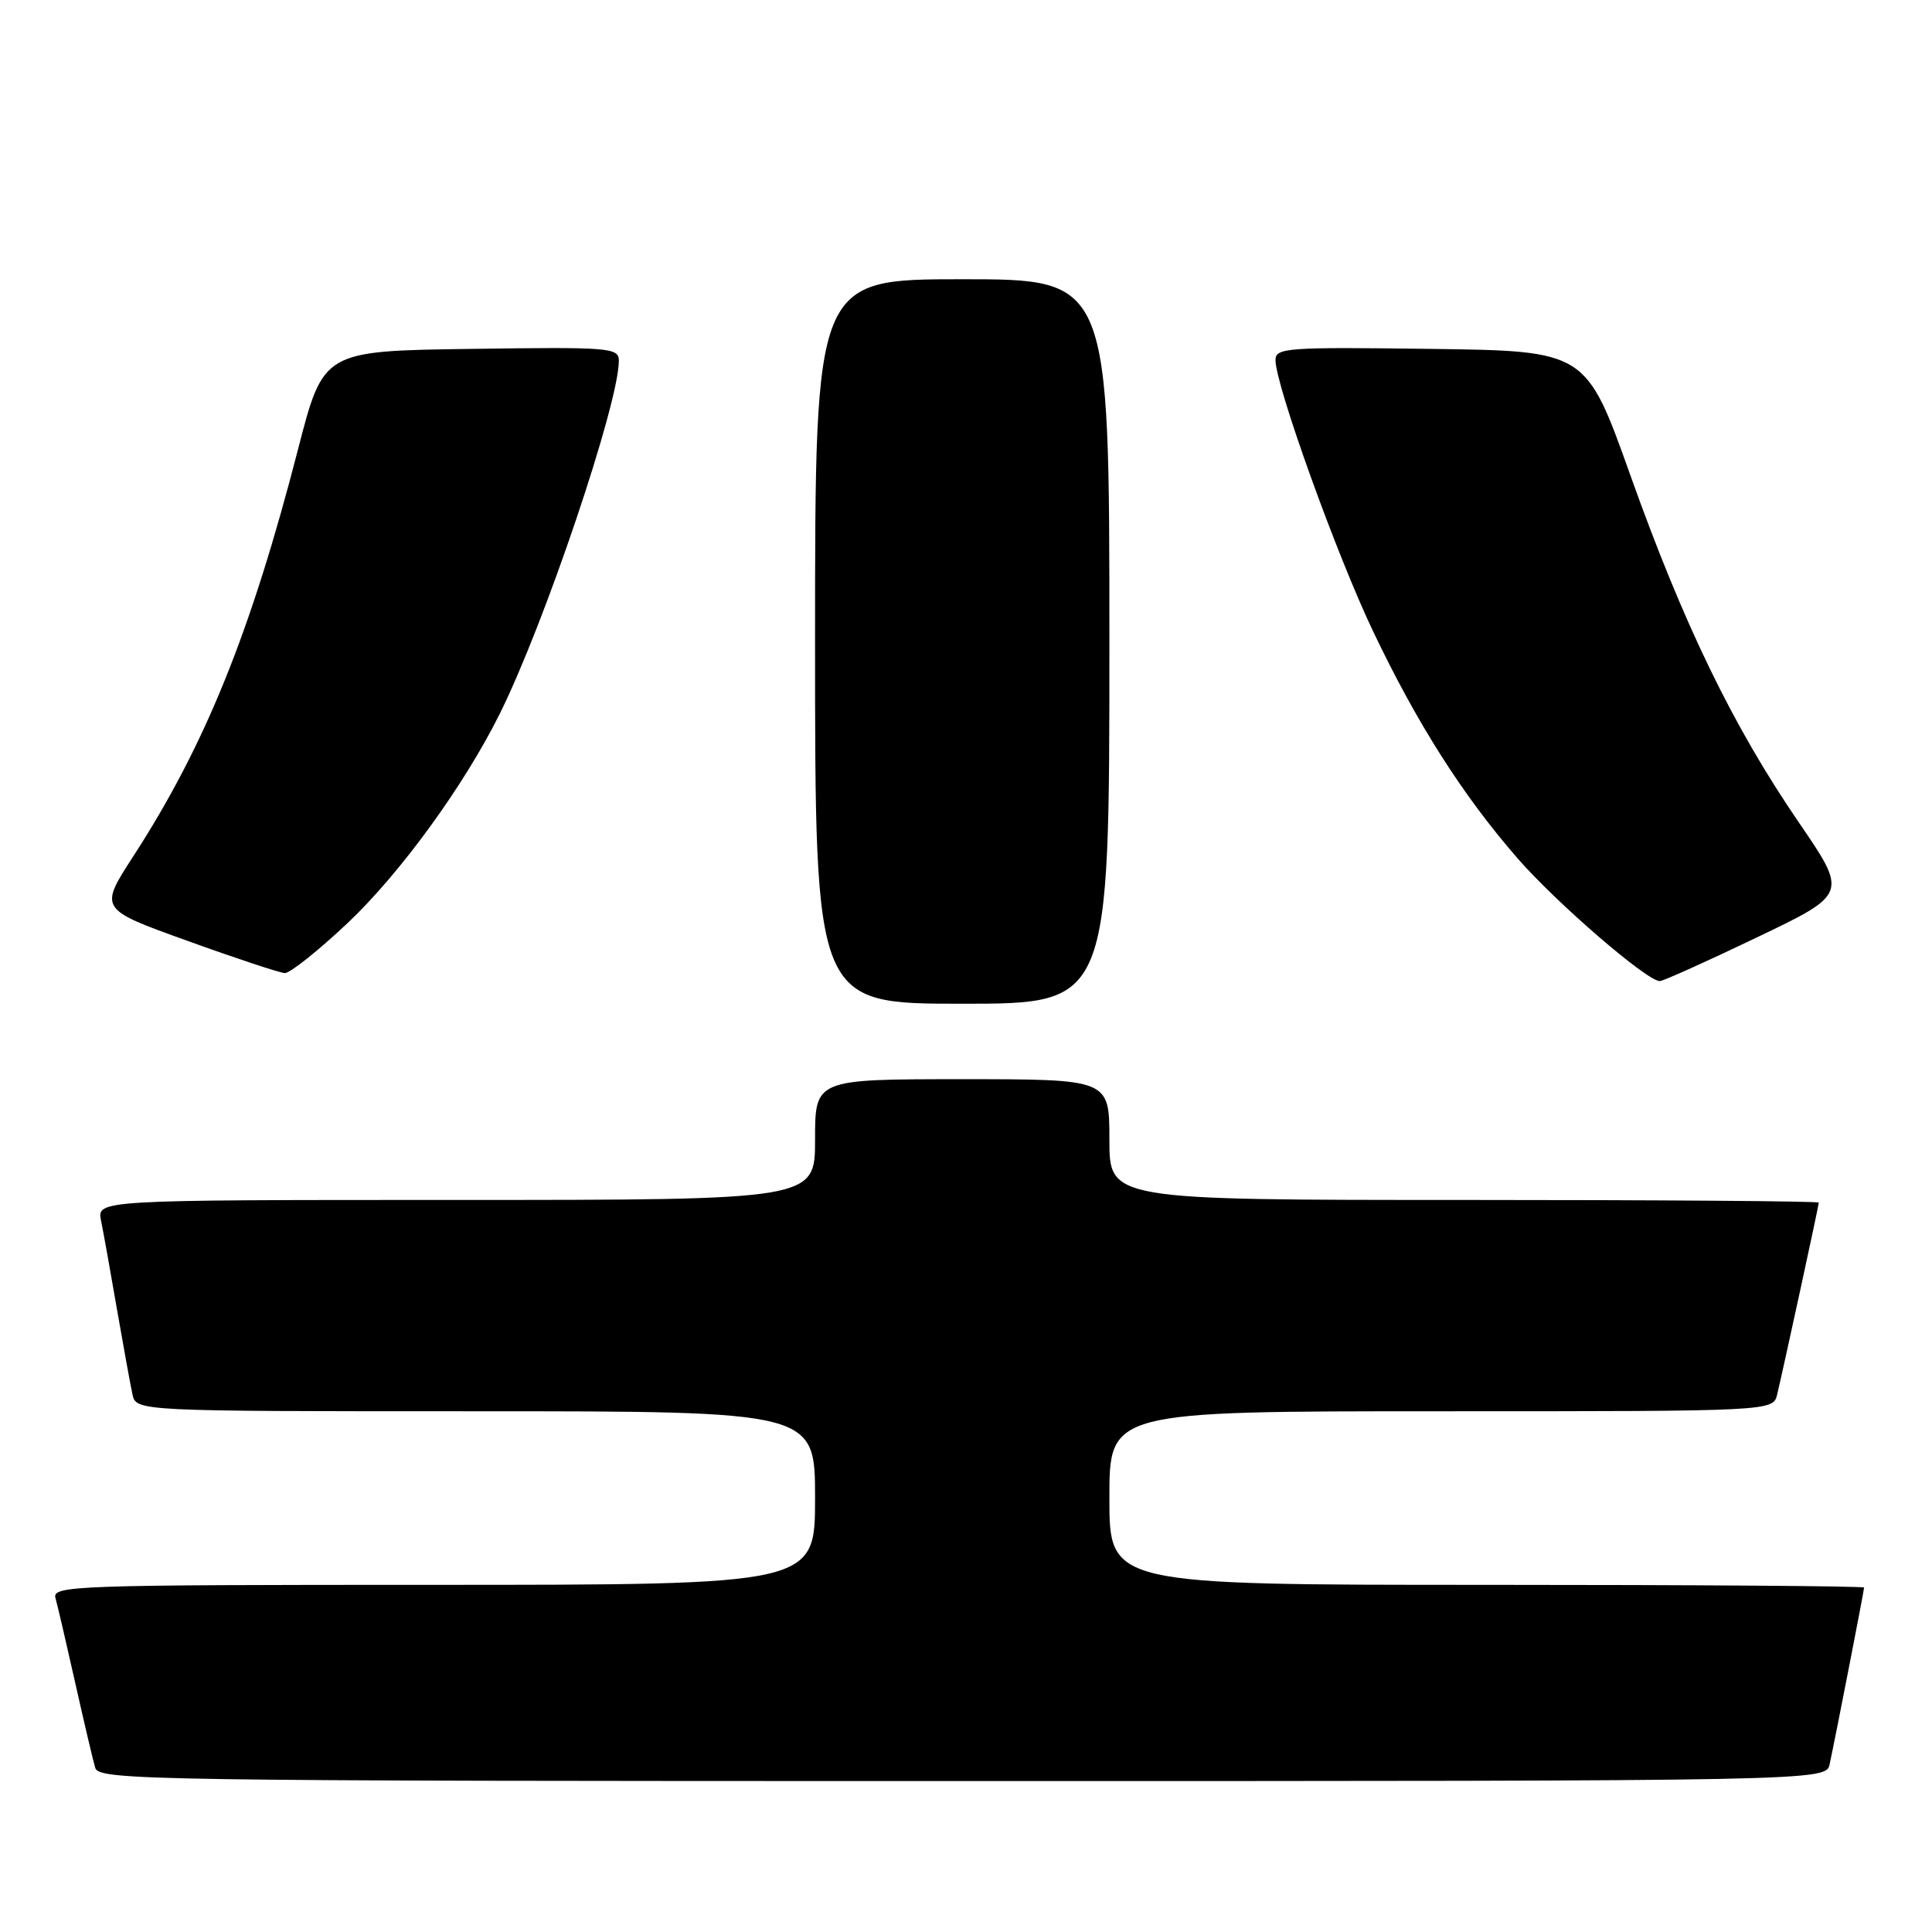 <?xml version="1.0" encoding="UTF-8" standalone="no"?>
<!DOCTYPE svg PUBLIC "-//W3C//DTD SVG 1.1//EN" "http://www.w3.org/Graphics/SVG/1.1/DTD/svg11.dtd" >
<svg xmlns="http://www.w3.org/2000/svg" xmlns:xlink="http://www.w3.org/1999/xlink" version="1.1" viewBox="0 0 256 256">
 <g >
 <path fill="currentColor"
d=" M 242.44 233.75 C 243.27 229.90 247.00 210.74 247.00 210.36 C 247.00 210.16 224.50 210.00 197.00 210.00 C 147.00 210.00 147.00 210.00 147.00 198.50 C 147.00 187.00 147.00 187.00 190.98 187.00 C 234.96 187.00 234.96 187.00 235.49 184.75 C 236.45 180.69 241.00 159.71 241.00 159.35 C 241.00 159.16 219.85 159.00 194.00 159.00 C 147.00 159.00 147.00 159.00 147.00 151.00 C 147.00 143.00 147.00 143.00 127.50 143.00 C 108.00 143.00 108.00 143.00 108.00 151.00 C 108.00 159.00 108.00 159.00 60.42 159.00 C 12.84 159.00 12.84 159.00 13.39 161.75 C 13.70 163.26 14.65 168.55 15.50 173.50 C 16.36 178.45 17.28 183.51 17.55 184.75 C 18.04 187.00 18.04 187.00 63.02 187.00 C 108.00 187.00 108.00 187.00 108.00 198.50 C 108.00 210.00 108.00 210.00 57.43 210.00 C 9.75 210.00 6.89 210.10 7.35 211.75 C 7.62 212.71 8.80 217.78 9.97 223.00 C 11.14 228.22 12.33 233.29 12.62 234.25 C 13.11 235.90 19.45 236.00 127.55 236.00 C 241.96 236.00 241.96 236.00 242.44 233.75 Z  M 147.00 85.00 C 147.00 37.00 147.00 37.00 127.50 37.00 C 108.00 37.00 108.00 37.00 108.00 85.00 C 108.00 133.00 108.00 133.00 127.50 133.00 C 147.00 133.00 147.00 133.00 147.00 85.00 Z  M 232.78 124.22 C 244.84 118.45 244.84 118.45 238.35 108.97 C 229.61 96.20 223.09 82.75 216.04 63.00 C 210.16 46.50 210.16 46.50 189.58 46.23 C 170.45 45.98 169.00 46.08 169.01 47.73 C 169.04 51.11 177.12 73.55 181.95 83.67 C 187.80 95.94 193.81 105.37 201.08 113.73 C 206.23 119.64 218.22 130.00 219.93 130.00 C 220.37 130.00 226.15 127.40 232.78 124.22 Z  M 46.03 122.34 C 53.05 115.71 61.52 104.06 66.26 94.50 C 72.22 82.47 82.00 53.45 82.00 47.81 C 82.00 46.06 80.89 45.97 62.42 46.23 C 42.85 46.50 42.85 46.50 39.50 59.50 C 33.23 83.82 27.18 98.77 17.65 113.48 C 13.13 120.46 13.13 120.46 24.82 124.66 C 31.24 126.98 37.05 128.90 37.73 128.94 C 38.41 128.97 42.14 126.00 46.03 122.34 Z "/>
</g>
</svg>